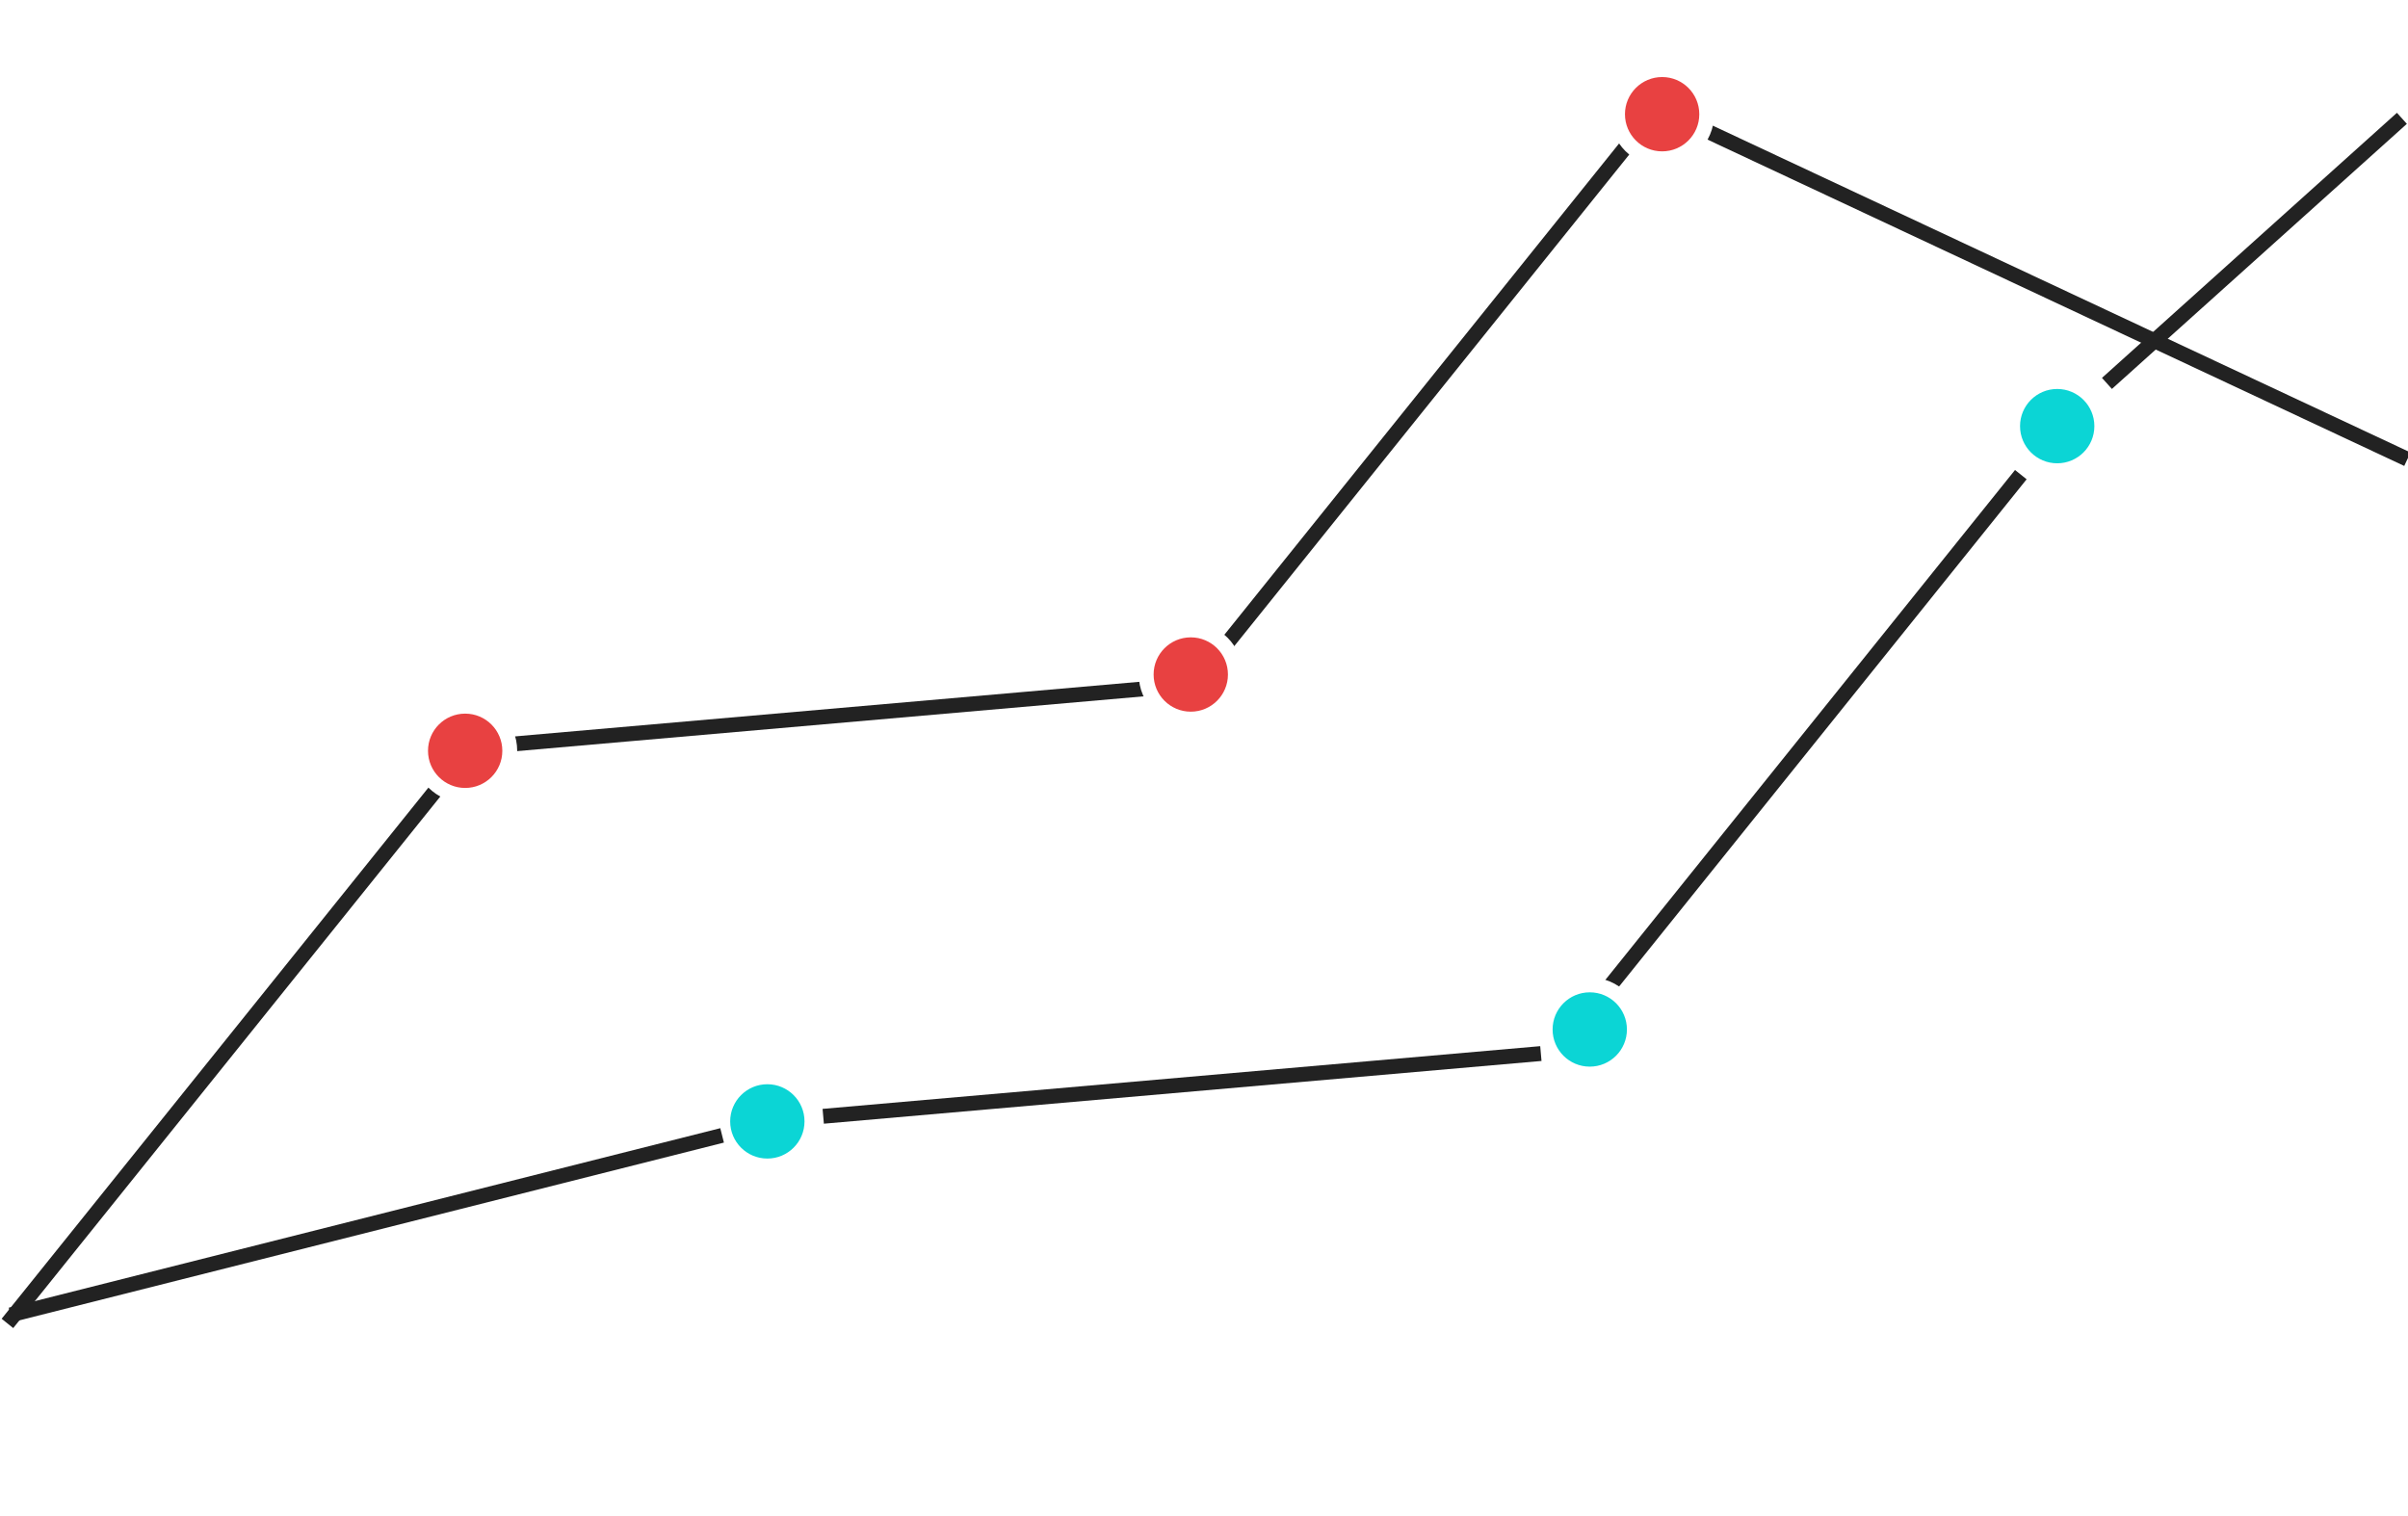 <svg xmlns="http://www.w3.org/2000/svg" xmlns:se="http://svg-edit.googlecode.com" xmlns:xlink="http://www.w3.org/1999/xlink" xmlns:dc="http://purl.org/dc/elements/1.1/" xmlns:cc="http://creativecommons.org/ns#" xmlns:rdf="http://www.w3.org/1999/02/22-rdf-syntax-ns#" xmlns:inkscape="http://www.inkscape.org/namespaces/inkscape" width="324" height="204">                                    <title>my vector image</title>                                    <!-- Created with Vector Paint - http://www.vectorpaint.yaks.com/ https://chrome.google.com/webstore/detail/hnbpdiengicdefcjecjbnjnoifekhgdo -->                                    <rect id="backgroundrect" width="100%" height="100%" x="0" y="0" fill="#FFFFFF" stroke="none"/>                                <g class="currentLayer"><title>Layer 1</title><path fill="#e84141" fill-opacity="1" stroke="#222222" stroke-opacity="1" stroke-width="2" stroke-dasharray="none" stroke-linejoin="round" stroke-linecap="butt" stroke-dashoffset="" fill-rule="nonzero" opacity="1" marker-start="" marker-mid="" marker-end="" d="M1,178.077 L62.842,101.104 " id="svg_21" class=""/><path fill="#e84141" fill-opacity="1" stroke="#222222" stroke-opacity="1" stroke-width="2" stroke-dasharray="none" stroke-linejoin="round" stroke-linecap="butt" stroke-dashoffset="" fill-rule="nonzero" opacity="1" marker-start="" marker-mid="" marker-end="" d="M80.211,134.919 L142.053,57.946 " class="" id="svg_24" transform="rotate(46.225 111.132,96.433) "/><path fill="#e84141" fill-opacity="1" stroke="#222222" stroke-opacity="1" stroke-width="2" stroke-dasharray="none" stroke-linejoin="round" stroke-linecap="butt" stroke-dashoffset="" fill-rule="nonzero" opacity="1" marker-start="" marker-mid="" marker-end="" d="M234.232,76.044 L314.256,1 " class="" transform="rotate(68.26 274.244,38.522) " id="svg_25"/><path fill="#e84141" fill-opacity="1" stroke="#222222" stroke-opacity="1" stroke-width="2" stroke-dasharray="none" stroke-linejoin="round" stroke-linecap="butt" stroke-dashoffset="" fill-rule="nonzero" opacity="1" marker-start="" marker-mid="" marker-end="" d="M161.132,91.498 L222.974,14.525 " class="" id="svg_26"/><path fill="#e84141" fill-opacity="1" stroke="#ffffff" stroke-opacity="1" stroke-width="2" stroke-dasharray="none" stroke-linejoin="round" stroke-linecap="butt" stroke-dashoffset="" fill-rule="nonzero" opacity="1" marker-start="" marker-mid="" marker-end="" d="M56.589,101.025 C56.589,97.71 59.275,95.025 62.589,95.025 C65.904,95.025 68.589,97.71 68.589,101.025 C68.589,104.34 65.904,107.025 62.589,107.025 C59.275,107.025 56.589,104.34 56.589,101.025 z" id="svg_27" class=""/><path fill="#e84141" fill-opacity="1" stroke="#ffffff" stroke-opacity="1" stroke-width="2" stroke-dasharray="none" stroke-linejoin="round" stroke-linecap="butt" stroke-dashoffset="" fill-rule="nonzero" opacity="1" marker-start="" marker-mid="" marker-end="" d="M154.221,90.761 C154.221,87.447 156.906,84.761 160.221,84.761 C163.536,84.761 166.221,87.447 166.221,90.761 C166.221,94.076 163.536,96.761 160.221,96.761 C156.906,96.761 154.221,94.076 154.221,90.761 z" class="" id="svg_30"/><path fill="#e84141" fill-opacity="1" stroke="#ffffff" stroke-opacity="1" stroke-width="2" stroke-dasharray="none" stroke-linejoin="round" stroke-linecap="butt" stroke-dashoffset="" fill-rule="nonzero" opacity="1" marker-start="" marker-mid="" marker-end="" d="M217.642,15.367 C217.642,12.052 220.327,9.367 223.642,9.367 C226.957,9.367 229.642,12.052 229.642,15.367 C229.642,18.682 226.957,21.367 223.642,21.367 C220.327,21.367 217.642,18.682 217.642,15.367 z" class="" id="svg_31"/><path fill="#0bd5d5" fill-opacity="1" stroke="#ffffff" stroke-opacity="1" stroke-width="2" stroke-dasharray="none" stroke-linejoin="round" stroke-linecap="butt" stroke-dashoffset="" fill-rule="nonzero" opacity="1" marker-start="" marker-mid="" marker-end="" d="M270.8,57.34 C270.8,54.025 273.485,51.34 276.8,51.34 C280.115,51.34 282.8,54.025 282.8,57.34 C282.8,60.655 280.115,63.34 276.8,63.34 C273.485,63.34 270.8,60.655 270.8,57.34 z" class="" id="svg_32"/><path fill="#e84141" fill-opacity="1" stroke="#222222" stroke-opacity="1" stroke-width="2" stroke-dasharray="none" stroke-linejoin="round" stroke-linecap="butt" stroke-dashoffset="" fill-rule="nonzero" opacity="1" marker-start="" marker-mid="" marker-end="" d="M283.873,52.007 L322.797,15.506 " class="" transform="rotate(1.211 303.335,33.757) " id="svg_33"/><path fill="#e84141" fill-opacity="1" stroke="#222222" stroke-opacity="1" stroke-width="2" stroke-dasharray="none" stroke-linejoin="round" stroke-linecap="butt" stroke-dashoffset="" fill-rule="nonzero" opacity="1" marker-start="" marker-mid="" marker-end="" d="M213.763,136.235 L271.905,63.867 " class="" id="svg_34"/><path fill="#0bd5d5" fill-opacity="1" stroke="#ffffff" stroke-opacity="1" stroke-width="2" stroke-dasharray="none" stroke-linejoin="round" stroke-linecap="butt" stroke-dashoffset="" fill-rule="nonzero" opacity="1" marker-start="" marker-mid="" marker-end="" d="M207.905,138.525 C207.905,135.21 210.59,132.525 213.905,132.525 C217.22,132.525 219.905,135.21 219.905,138.525 C219.905,141.84 217.22,144.525 213.905,144.525 C210.59,144.525 207.905,141.84 207.905,138.525 z" class="" id="svg_35"/><path fill="#e84141" fill-opacity="1" stroke="#222222" stroke-opacity="1" stroke-width="2" stroke-dasharray="none" stroke-linejoin="round" stroke-linecap="butt" stroke-dashoffset="" fill-rule="nonzero" opacity="1" marker-start="" marker-mid="" marker-end="" d="M128.692,183.766 L189.4,108.204 " class="" transform="rotate(46.225 159.046,145.985) " id="svg_36"/><path fill="#0bd5d5" fill-opacity="1" stroke="#ffffff" stroke-opacity="1" stroke-width="2" stroke-dasharray="none" stroke-linejoin="round" stroke-linecap="butt" stroke-dashoffset="" fill-rule="nonzero" opacity="1" marker-start="" marker-mid="" marker-end="" d="M97.247,150.893 C97.247,147.578 99.932,144.893 103.247,144.893 C106.562,144.893 109.247,147.578 109.247,150.893 C109.247,154.208 106.562,156.893 103.247,156.893 C99.932,156.893 97.247,154.208 97.247,150.893 z" class="" id="svg_37"/><path fill="#e84141" fill-opacity="1" stroke="#222222" stroke-opacity="1" stroke-width="2" stroke-dasharray="none" stroke-linejoin="round" stroke-linecap="butt" stroke-dashoffset="" fill-rule="nonzero" opacity="1" marker-start="" marker-mid="" marker-end="" d="M18.368,203.34 L80.211,126.367 " class="" id="svg_38" transform="rotate(37.059 49.289,164.854) "/></g></svg>